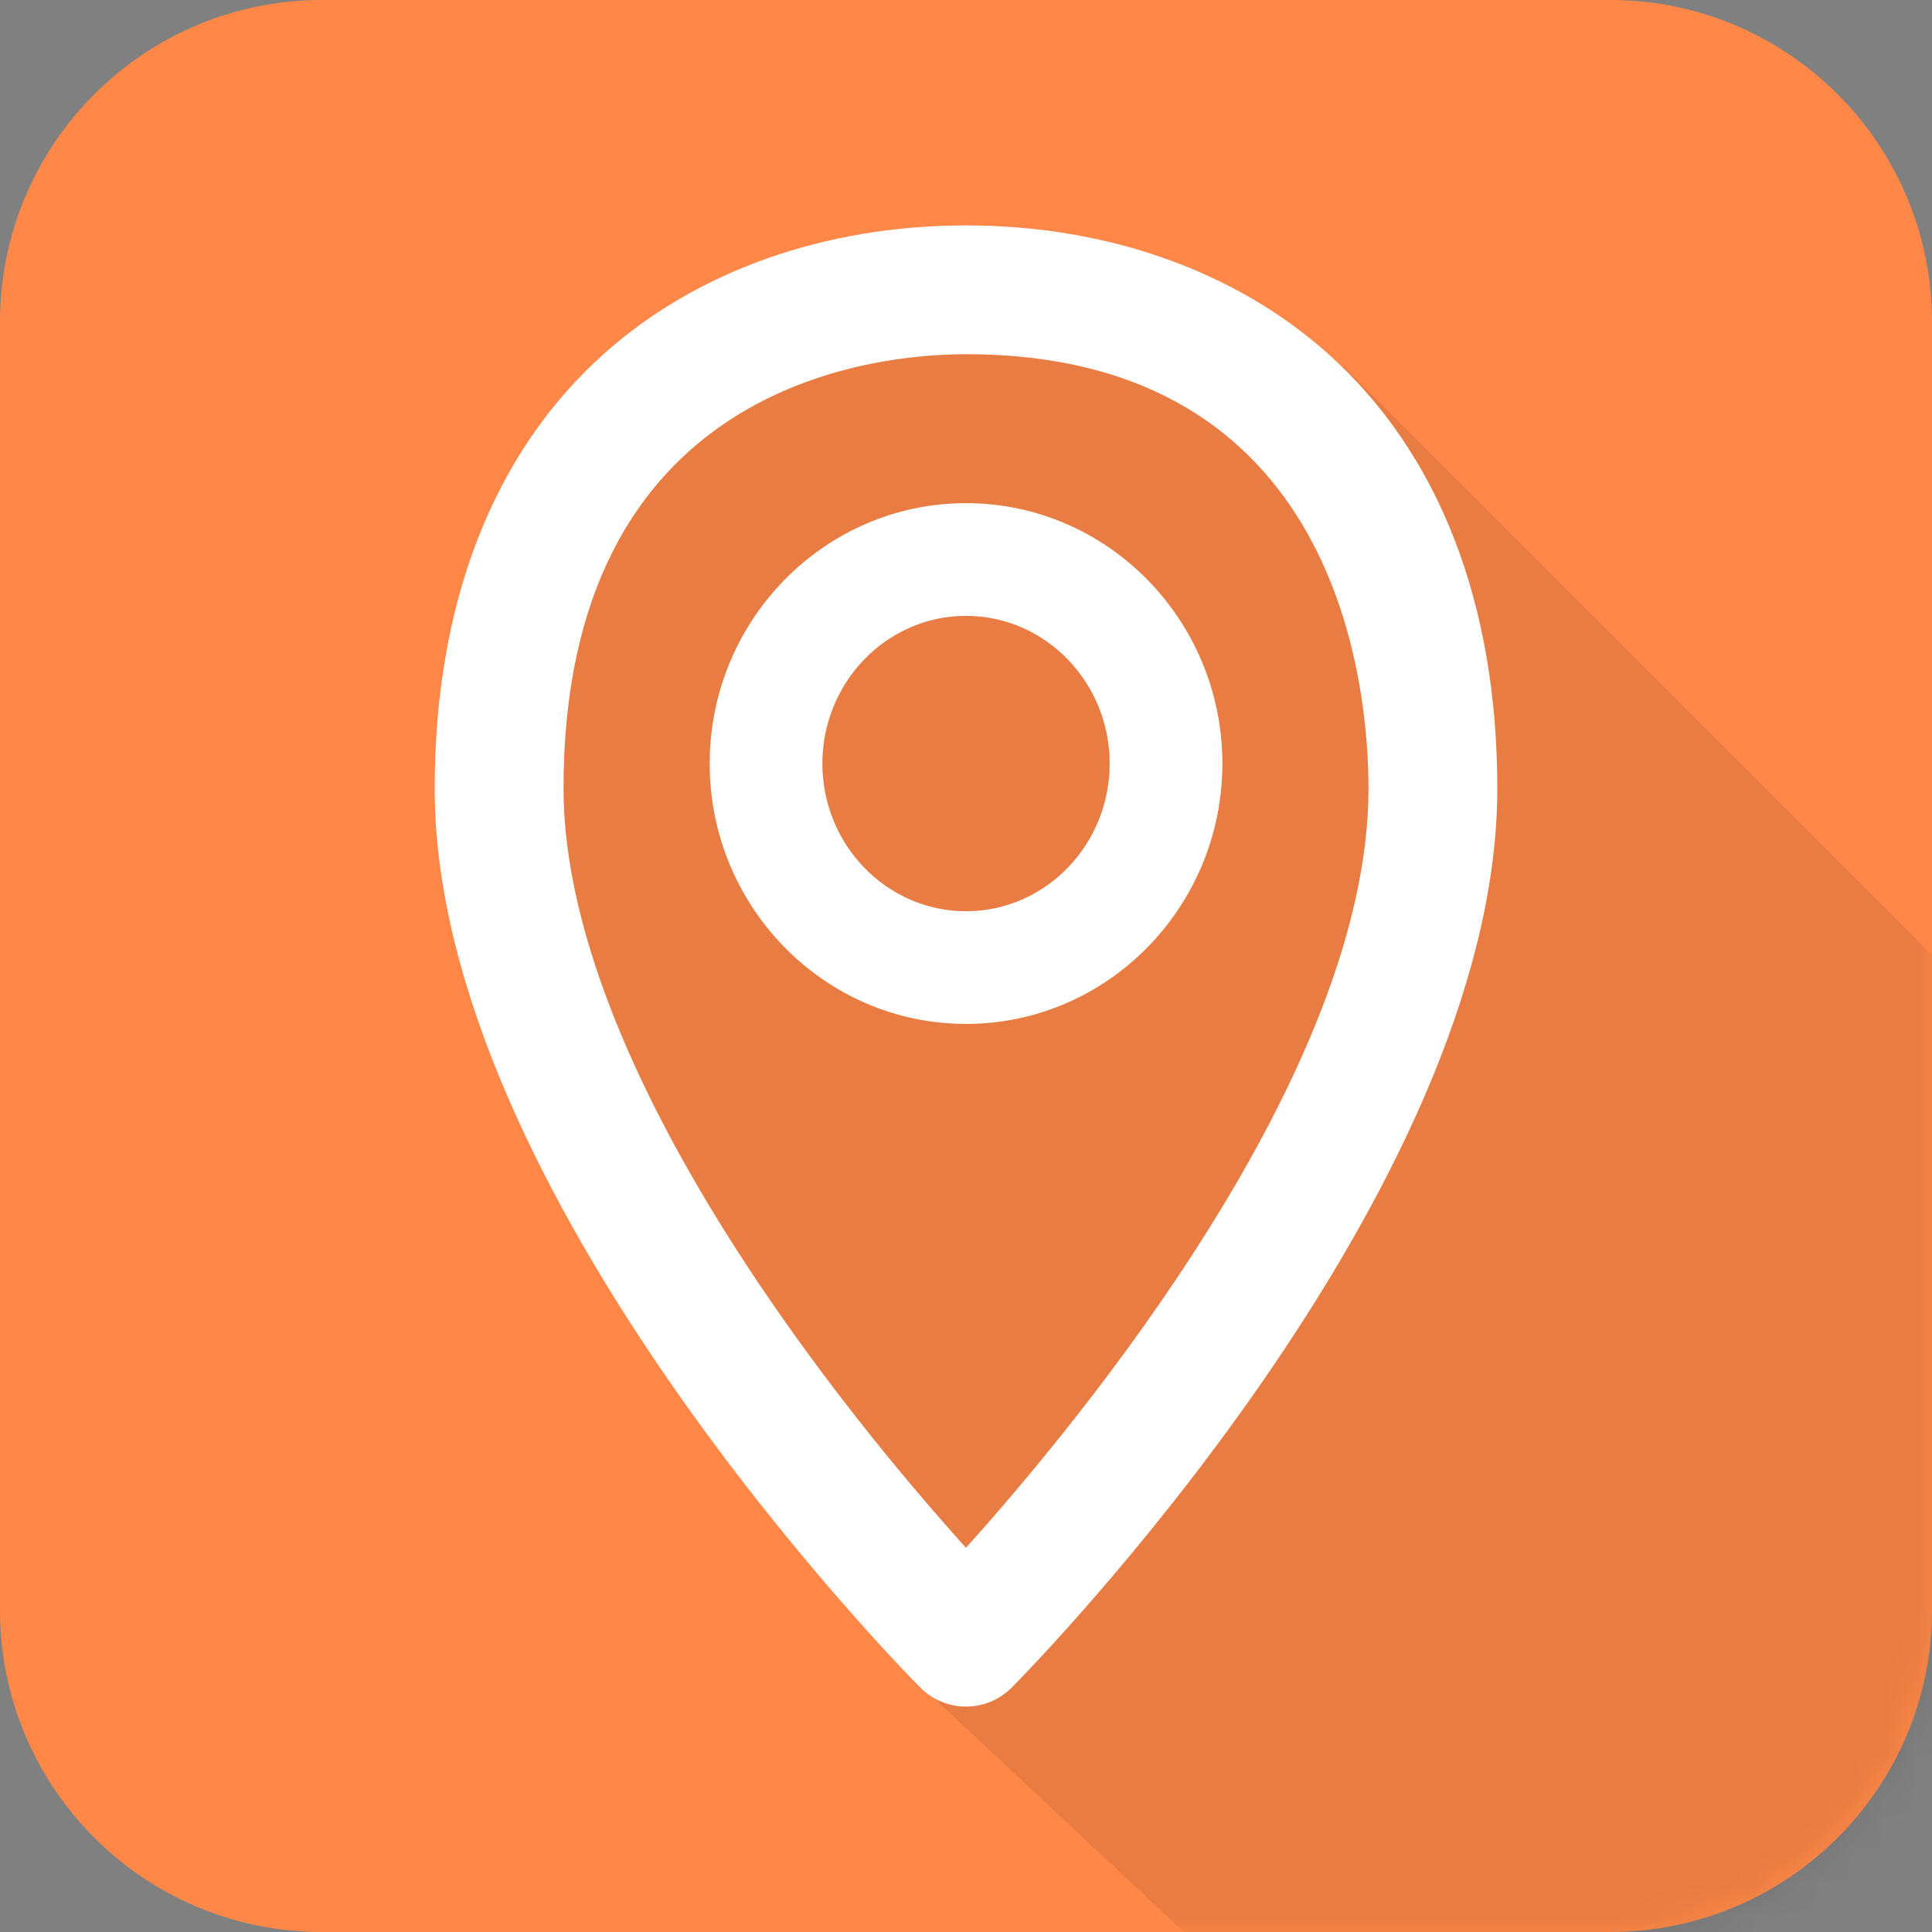 <?xml version="1.0" encoding="UTF-8"?>
<svg width="60px" height="60px" viewBox="0 0 60 60" version="1.1" xmlns="http://www.w3.org/2000/svg" xmlns:xlink="http://www.w3.org/1999/xlink">
    <rect x="0" y="0" width="60" height="60" fill="#808080" stroke="none"/>
    <!-- Generator: Sketch 50.2 (55047) - http://www.bohemiancoding.com/sketch -->
    <title>icn_location_color</title>
    <desc>Created with Sketch.</desc>
    <defs>
        <path d="M50,60 L10,60 C4.477,60 0,55.523 0,50 L0,10 C0,4.477 4.477,0 10,0 L50,0 C55.523,0 60,4.477 60,10 L60,50 C60,55.523 55.523,60 50,60" id="path-1"></path>
    </defs>
    <g id="Page-1" stroke="none" stroke-width="1" fill="none" fill-rule="evenodd">
        <g id="BV-Mobile_SAUC_CI_Step-4" transform="translate(-49, -550)">
            <g id="CIS" transform="translate(10, 267)">
                <g id="Address" transform="translate(5, 283)">
                    <g id="icn_location_color" transform="translate(34, 0)">
                        <g id="shadow">
                            <mask id="mask-2" fill="white">
                                <use xlink:href="#path-1"></use>
                            </mask>
                            <use id="Mask" fill="#FF8848" xlink:href="#path-1"></use>
                            <polygon fill-opacity="0.09" fill="#000000" mask="url(#mask-2)" points="64.011 85.5 28.802 52.548 21.004 38.953 15.806 27.814 16.759 16.769 23.509 10.038 41.742 11.401 74.686 44.345"></polygon>
                        </g>
                        <path d="M30,28.299 C27.541,28.299 25.54,26.242 25.54,23.713 C25.54,21.184 27.541,19.126 30,19.126 C32.46,19.126 34.462,21.184 34.462,23.713 C34.462,26.242 32.46,28.299 30,28.299 M30,15.626 C25.611,15.626 22.04,19.254 22.04,23.713 C22.04,28.172 25.611,31.799 30,31.799 C34.39,31.799 37.962,28.172 37.962,23.713 C37.962,19.254 34.39,15.626 30,15.626 M29.998,48.068 C28.647,46.568 26.511,44.068 24.384,41.051 C19.881,34.663 17.5,28.937 17.5,24.491 C17.5,11.973 27.067,11 30,11 C41.599,11 42.5,21.326 42.5,24.491 C42.5,33.294 33.544,44.126 29.998,48.068 M41.224,10.969 C38.352,8.409 34.365,7 30,7 C25.634,7 21.648,8.409 18.776,10.969 C15.324,14.044 13.5,18.72 13.5,24.491 C13.5,37.059 27.965,51.788 28.58,52.408 C28.956,52.787 29.467,53 30,53 C30.533,53 31.044,52.787 31.42,52.408 C32.035,51.788 46.5,37.059 46.5,24.491 C46.5,18.72 44.676,14.044 41.224,10.969" id="Fill-6" fill="#FFFFFF"></path>
                    </g>
                </g>
            </g>
        </g>
    </g>
</svg>